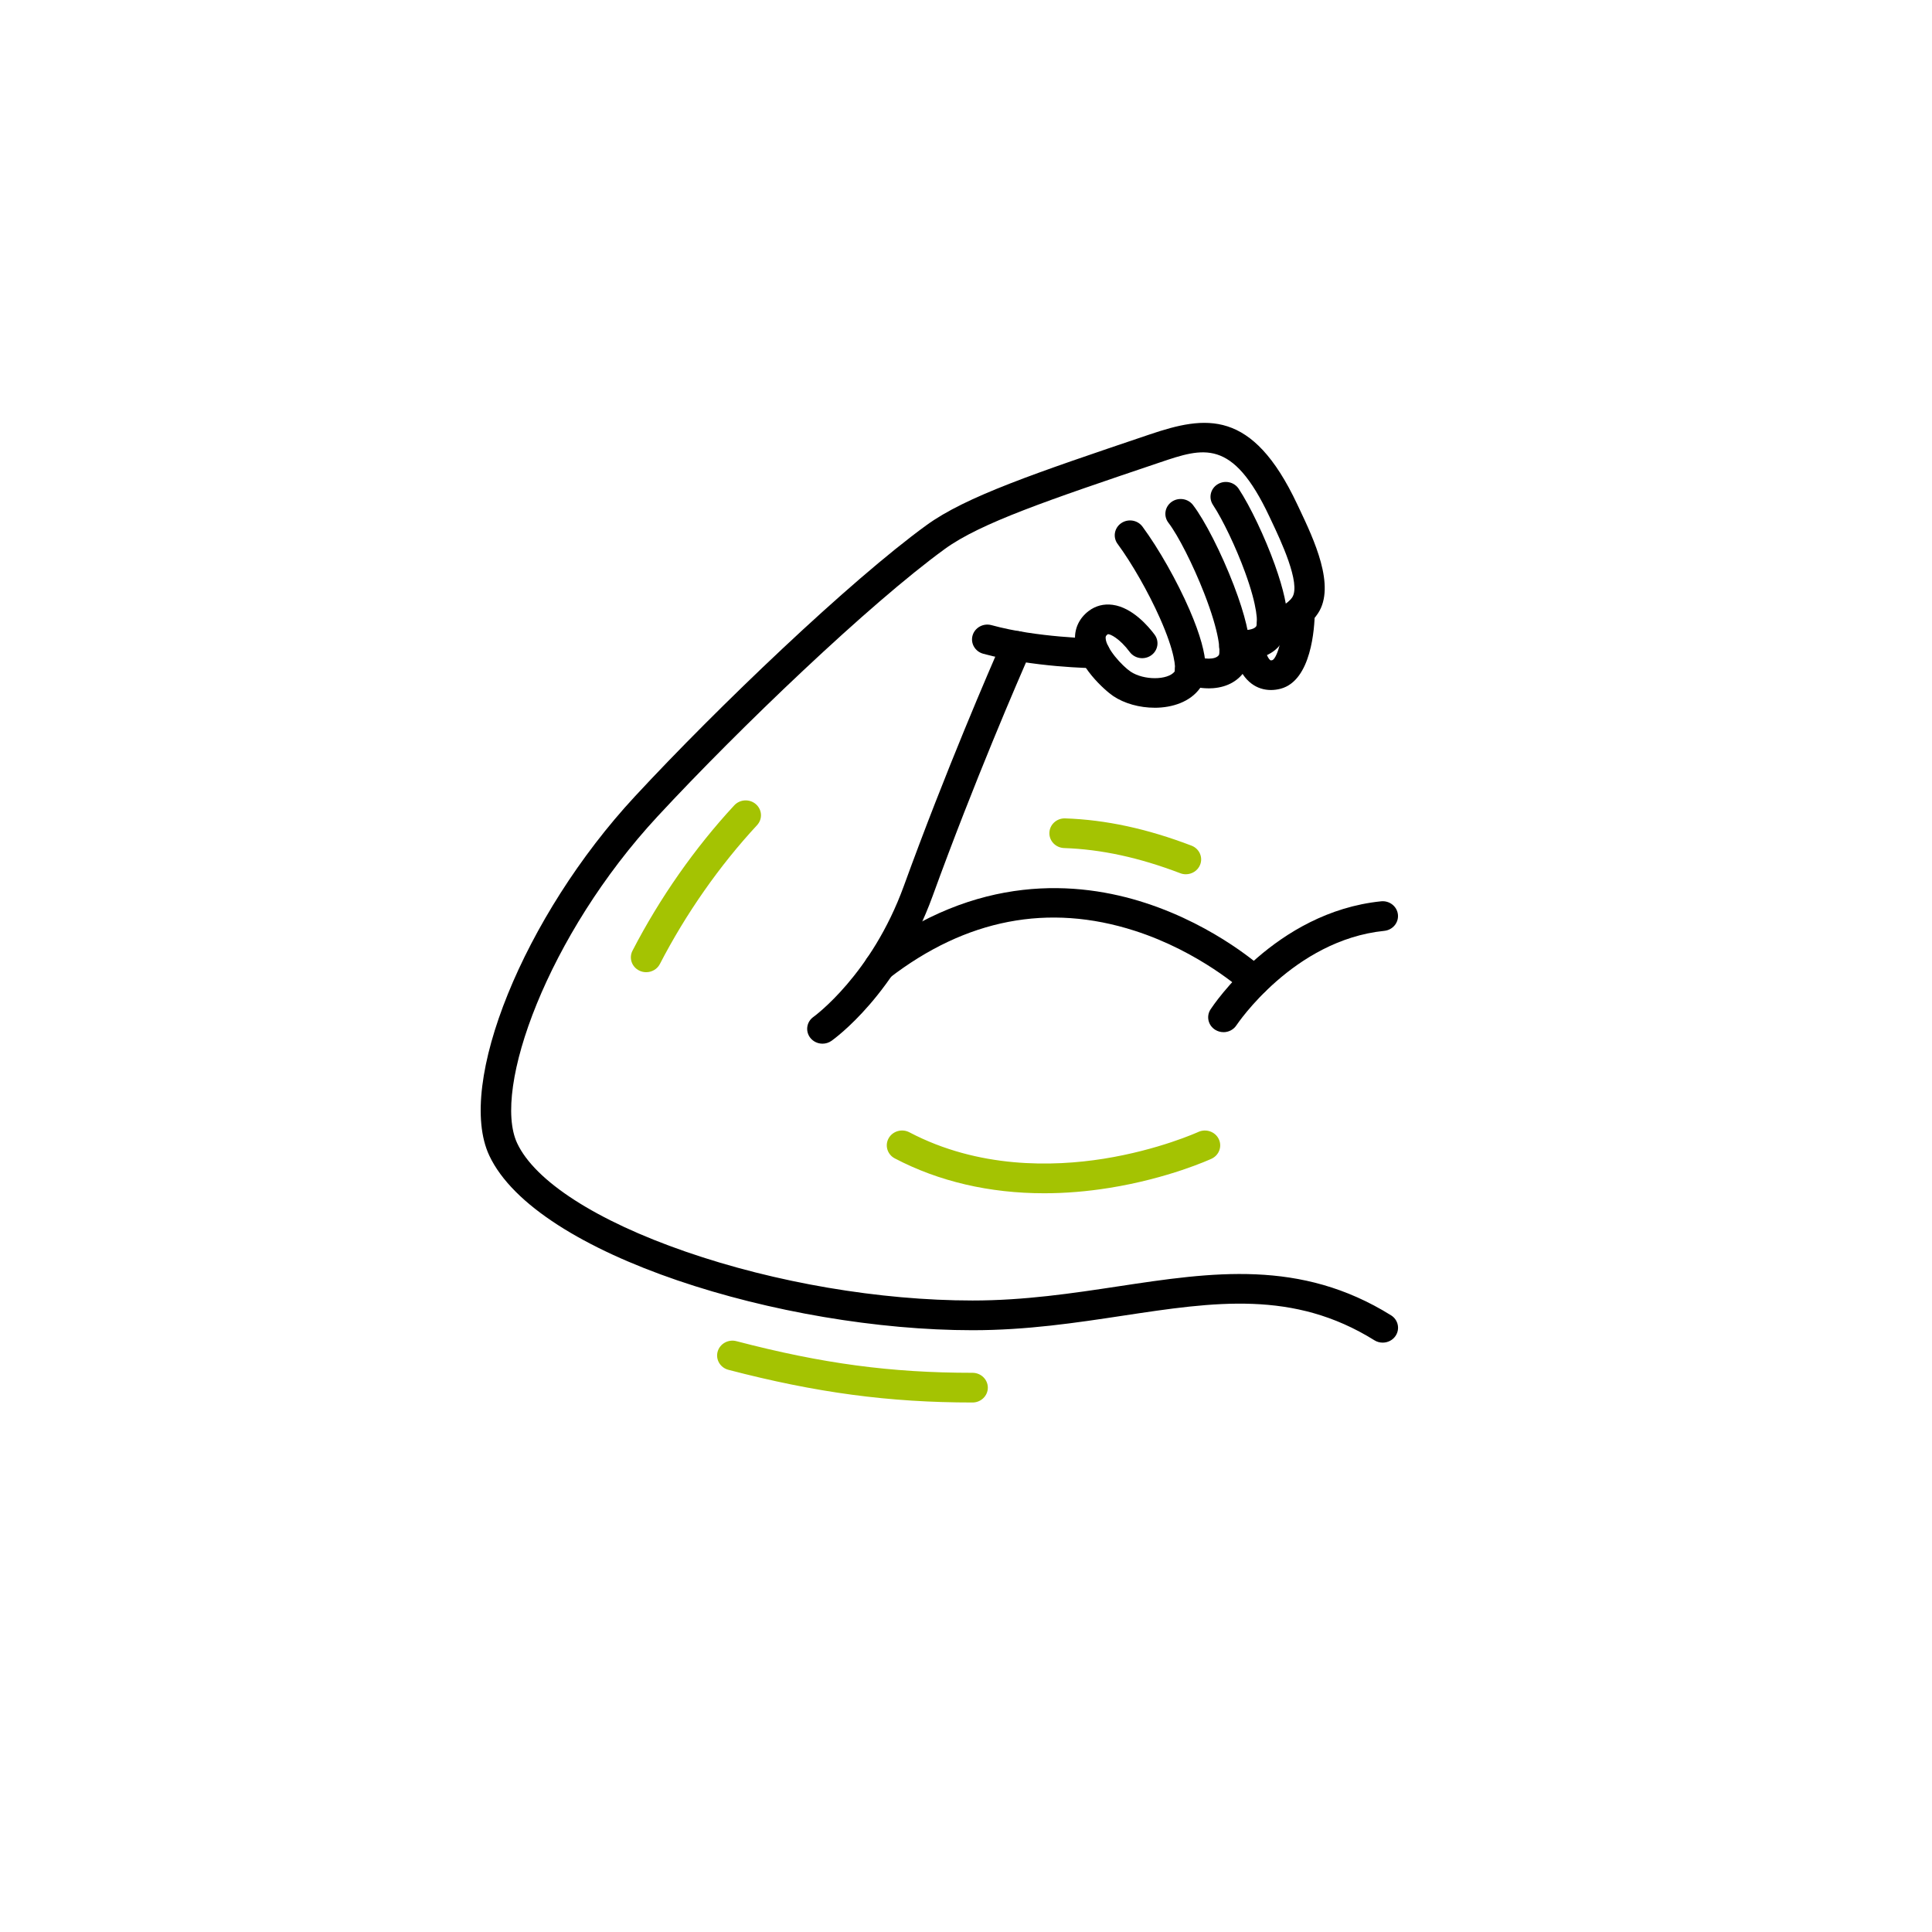<svg width="87" height="87" viewBox="0 0 87 87" fill="none" xmlns="http://www.w3.org/2000/svg">
<g filter="url(#filter0_d_7_30)">
<circle cx="42.5" cy="41.5" r="38.5" fill="white"/>
<circle cx="42.5" cy="41.5" r="36.5" stroke="white" stroke-width="4"/>
</g>
<path d="M53.4 39.369C53.316 39.369 53.231 39.354 53.148 39.322C51.297 38.616 49.587 38.245 47.92 38.189C47.54 38.176 47.241 37.867 47.255 37.498C47.268 37.129 47.587 36.839 47.967 36.853C49.794 36.915 51.653 37.316 53.652 38.079C54.007 38.214 54.181 38.602 54.041 38.946C53.934 39.209 53.674 39.369 53.399 39.369H53.4Z" fill="#A4C302"/>
<path d="M56.49 44.843C56.319 44.843 56.148 44.781 56.014 44.658C55.995 44.64 54.042 42.86 51.096 41.913C47.213 40.665 43.493 41.383 40.041 44.047C39.743 44.277 39.31 44.229 39.072 43.94C38.835 43.651 38.885 43.231 39.182 43.001C43.985 39.295 48.575 39.682 51.581 40.661C54.805 41.71 56.88 43.611 56.966 43.691C57.241 43.947 57.251 44.369 56.988 44.636C56.852 44.774 56.671 44.843 56.489 44.843H56.49Z" fill="black"/>
<path d="M43.794 63.156C40.039 63.156 36.752 62.716 32.803 61.685C32.434 61.589 32.217 61.222 32.316 60.866C32.415 60.51 32.794 60.298 33.161 60.394C37.038 61.407 40.118 61.819 43.794 61.819C44.174 61.819 44.483 62.119 44.483 62.488C44.483 62.857 44.174 63.156 43.794 63.156H43.794Z" fill="#A4C302"/>
<path d="M37.038 46.998C36.825 46.998 36.614 46.902 36.479 46.722C36.256 46.423 36.325 46.006 36.633 45.79C36.671 45.762 39.25 43.891 40.701 39.896C42.588 34.702 44.579 30.107 45.145 28.822C45.294 28.483 45.699 28.325 46.049 28.47C46.399 28.614 46.562 29.008 46.413 29.347C45.851 30.622 43.875 35.183 42.001 40.34C40.395 44.76 37.561 46.786 37.442 46.871C37.319 46.957 37.178 46.998 37.038 46.998Z" fill="black"/>
<path d="M47.019 53.734C44.561 53.734 42.274 53.204 40.294 52.164C39.959 51.989 39.835 51.583 40.016 51.258C40.197 50.933 40.616 50.813 40.951 50.989C44.065 52.625 47.418 52.54 49.682 52.182C52.175 51.787 53.943 50.981 53.961 50.973C54.305 50.815 54.716 50.957 54.88 51.289C55.044 51.622 54.899 52.021 54.555 52.18C54.477 52.215 52.624 53.065 49.948 53.494C48.951 53.654 47.973 53.734 47.02 53.734H47.019Z" fill="#A4C302"/>
<path d="M29.097 43.779C28.994 43.779 28.888 43.757 28.789 43.708C28.449 43.543 28.311 43.141 28.482 42.811C29.707 40.44 31.292 38.176 33.066 36.264C33.32 35.99 33.756 35.967 34.039 36.214C34.322 36.461 34.346 36.883 34.091 37.158C32.399 38.982 30.886 41.145 29.715 43.41C29.595 43.644 29.351 43.779 29.098 43.779H29.097Z" fill="#A4C302"/>
<path d="M55.094 46.479C54.968 46.479 54.84 46.445 54.726 46.375C54.404 46.178 54.309 45.765 54.512 45.454C54.629 45.275 57.423 41.074 62.192 40.587C62.571 40.548 62.91 40.815 62.95 41.182C62.99 41.549 62.715 41.878 62.337 41.917C58.242 42.335 55.703 46.132 55.678 46.17C55.546 46.37 55.323 46.48 55.095 46.48L55.094 46.479Z" fill="black"/>
<path d="M51.994 31.87C51.319 31.87 50.631 31.682 50.125 31.341C49.794 31.119 48.448 29.963 48.409 28.774C48.393 28.278 48.61 27.831 49.02 27.517C49.332 27.279 49.707 27.181 50.104 27.236C50.998 27.357 51.722 28.215 51.993 28.579C52.215 28.878 52.146 29.296 51.837 29.512C51.528 29.728 51.097 29.66 50.874 29.361C50.419 28.748 49.983 28.539 49.887 28.559C49.887 28.559 49.883 28.561 49.874 28.568C49.798 28.626 49.785 28.665 49.788 28.733C49.803 29.187 50.525 29.984 50.911 30.243C51.503 30.641 52.586 30.636 52.896 30.239C52.948 30.087 52.923 29.388 52.23 27.83C51.716 26.673 50.969 25.364 50.327 24.493C50.105 24.193 50.177 23.776 50.486 23.561C50.796 23.346 51.227 23.415 51.448 23.716C52.179 24.706 53.009 26.174 53.564 27.454C54.581 29.804 54.32 30.6 54.034 30.994C53.597 31.599 52.805 31.871 51.994 31.871V31.87Z" fill="black"/>
<path d="M54.429 30.997C54.041 30.997 53.633 30.914 53.305 30.765C52.96 30.608 52.812 30.21 52.974 29.876C53.136 29.542 53.547 29.398 53.892 29.555C54.15 29.673 54.735 29.737 54.892 29.491C54.948 29.33 54.936 28.537 54.225 26.713C53.728 25.44 53.051 24.105 52.615 23.539C52.387 23.243 52.449 22.825 52.754 22.603C53.059 22.383 53.491 22.443 53.719 22.738C54.249 23.425 55.003 24.908 55.555 26.345C56.648 29.195 56.233 29.907 56.097 30.141C55.807 30.639 55.285 30.94 54.628 30.99C54.563 30.995 54.497 30.998 54.43 30.998L54.429 30.997Z" fill="black"/>
<path d="M55.592 29.777C55.252 29.777 54.957 29.534 54.91 29.199C54.858 28.834 55.122 28.496 55.499 28.446C55.618 28.43 55.732 28.419 55.842 28.407C56.322 28.361 56.481 28.326 56.574 28.196C56.632 28.055 56.649 27.36 56.063 25.759C55.657 24.648 55.063 23.403 54.619 22.732C54.414 22.421 54.508 22.007 54.828 21.809C55.149 21.609 55.576 21.7 55.78 22.011C56.295 22.79 56.962 24.192 57.403 25.422C58.24 27.757 57.992 28.538 57.733 28.922C57.267 29.611 56.524 29.684 55.981 29.737C55.884 29.747 55.786 29.756 55.687 29.769C55.655 29.774 55.623 29.775 55.592 29.775V29.777Z" fill="black"/>
<path d="M57.231 31.072C56.913 31.072 56.614 30.976 56.362 30.788C55.729 30.319 55.567 29.433 55.569 29.03C55.571 28.662 55.88 28.365 56.259 28.365H56.263C56.644 28.367 56.951 28.668 56.949 29.038C56.948 29.235 57.06 29.622 57.201 29.727C57.21 29.734 57.227 29.746 57.305 29.724C57.523 29.608 57.811 28.61 57.828 27.549C57.834 27.18 58.148 26.887 58.528 26.891C58.908 26.896 59.212 27.2 59.207 27.569C59.196 28.283 59.054 30.642 57.672 31.013C57.524 31.052 57.377 31.072 57.233 31.072H57.231Z" fill="black"/>
<path d="M62.263 60.46C62.136 60.46 62.007 60.426 61.891 60.354C58.248 58.085 54.694 58.623 50.578 59.245C48.447 59.568 46.243 59.901 43.794 59.901C35.259 59.901 24.139 56.536 22.031 52.032C20.525 48.812 23.588 41.258 28.587 35.867C32.319 31.841 38.252 26.171 41.718 23.651C43.497 22.358 46.61 21.306 51.769 19.564C54.293 18.711 56.386 18.4 58.413 22.704L58.507 22.902C59.164 24.289 60.158 26.385 59.354 27.614C58.825 28.424 57.981 28.635 57.393 28.723C57.017 28.78 56.664 28.53 56.606 28.165C56.548 27.8 56.805 27.459 57.182 27.402C57.716 27.322 58.008 27.176 58.191 26.898C58.593 26.283 57.656 24.305 57.255 23.459L57.161 23.259C55.495 19.721 54.193 20.16 52.224 20.826C47.191 22.525 44.154 23.552 42.547 24.72C39.148 27.191 33.303 32.782 29.614 36.76C24.668 42.093 22.152 49.051 23.288 51.479C24.09 53.191 26.856 54.972 30.879 56.364C34.916 57.762 39.624 58.563 43.795 58.563C46.138 58.563 48.288 58.239 50.368 57.924C54.578 57.288 58.556 56.687 62.639 59.229C62.959 59.428 63.052 59.842 62.846 60.153C62.714 60.352 62.492 60.46 62.265 60.46H62.263Z" fill="black"/>
<path d="M49.3 30.089C49.3 30.089 49.294 30.089 49.292 30.089C49.179 30.088 46.512 30.052 44.273 29.438C43.907 29.337 43.694 28.968 43.797 28.613C43.901 28.258 44.282 28.051 44.648 28.151C46.707 28.717 49.281 28.751 49.307 28.752C49.687 28.756 49.993 29.058 49.988 29.428C49.984 29.794 49.677 30.089 49.299 30.089H49.3Z" fill="black"/>
<defs>
<filter id="filter0_d_7_30" x="0" y="0" width="87" height="87" filterUnits="userSpaceOnUse" color-interpolation-filters="sRGB">
<feFlood flood-opacity="0" result="BackgroundImageFix"/>
<feColorMatrix in="SourceAlpha" type="matrix" values="0 0 0 0 0 0 0 0 0 0 0 0 0 0 0 0 0 0 127 0" result="hardAlpha"/>
<feOffset dx="1" dy="2"/>
<feGaussianBlur stdDeviation="2.5"/>
<feComposite in2="hardAlpha" operator="out"/>
<feColorMatrix type="matrix" values="0 0 0 0 0 0 0 0 0 0 0 0 0 0 0 0 0 0 0.15 0"/>
<feBlend mode="normal" in2="BackgroundImageFix" result="effect1_dropShadow_7_30"/>
<feBlend mode="normal" in="SourceGraphic" in2="effect1_dropShadow_7_30" result="shape"/>
</filter>
</defs>
</svg>
